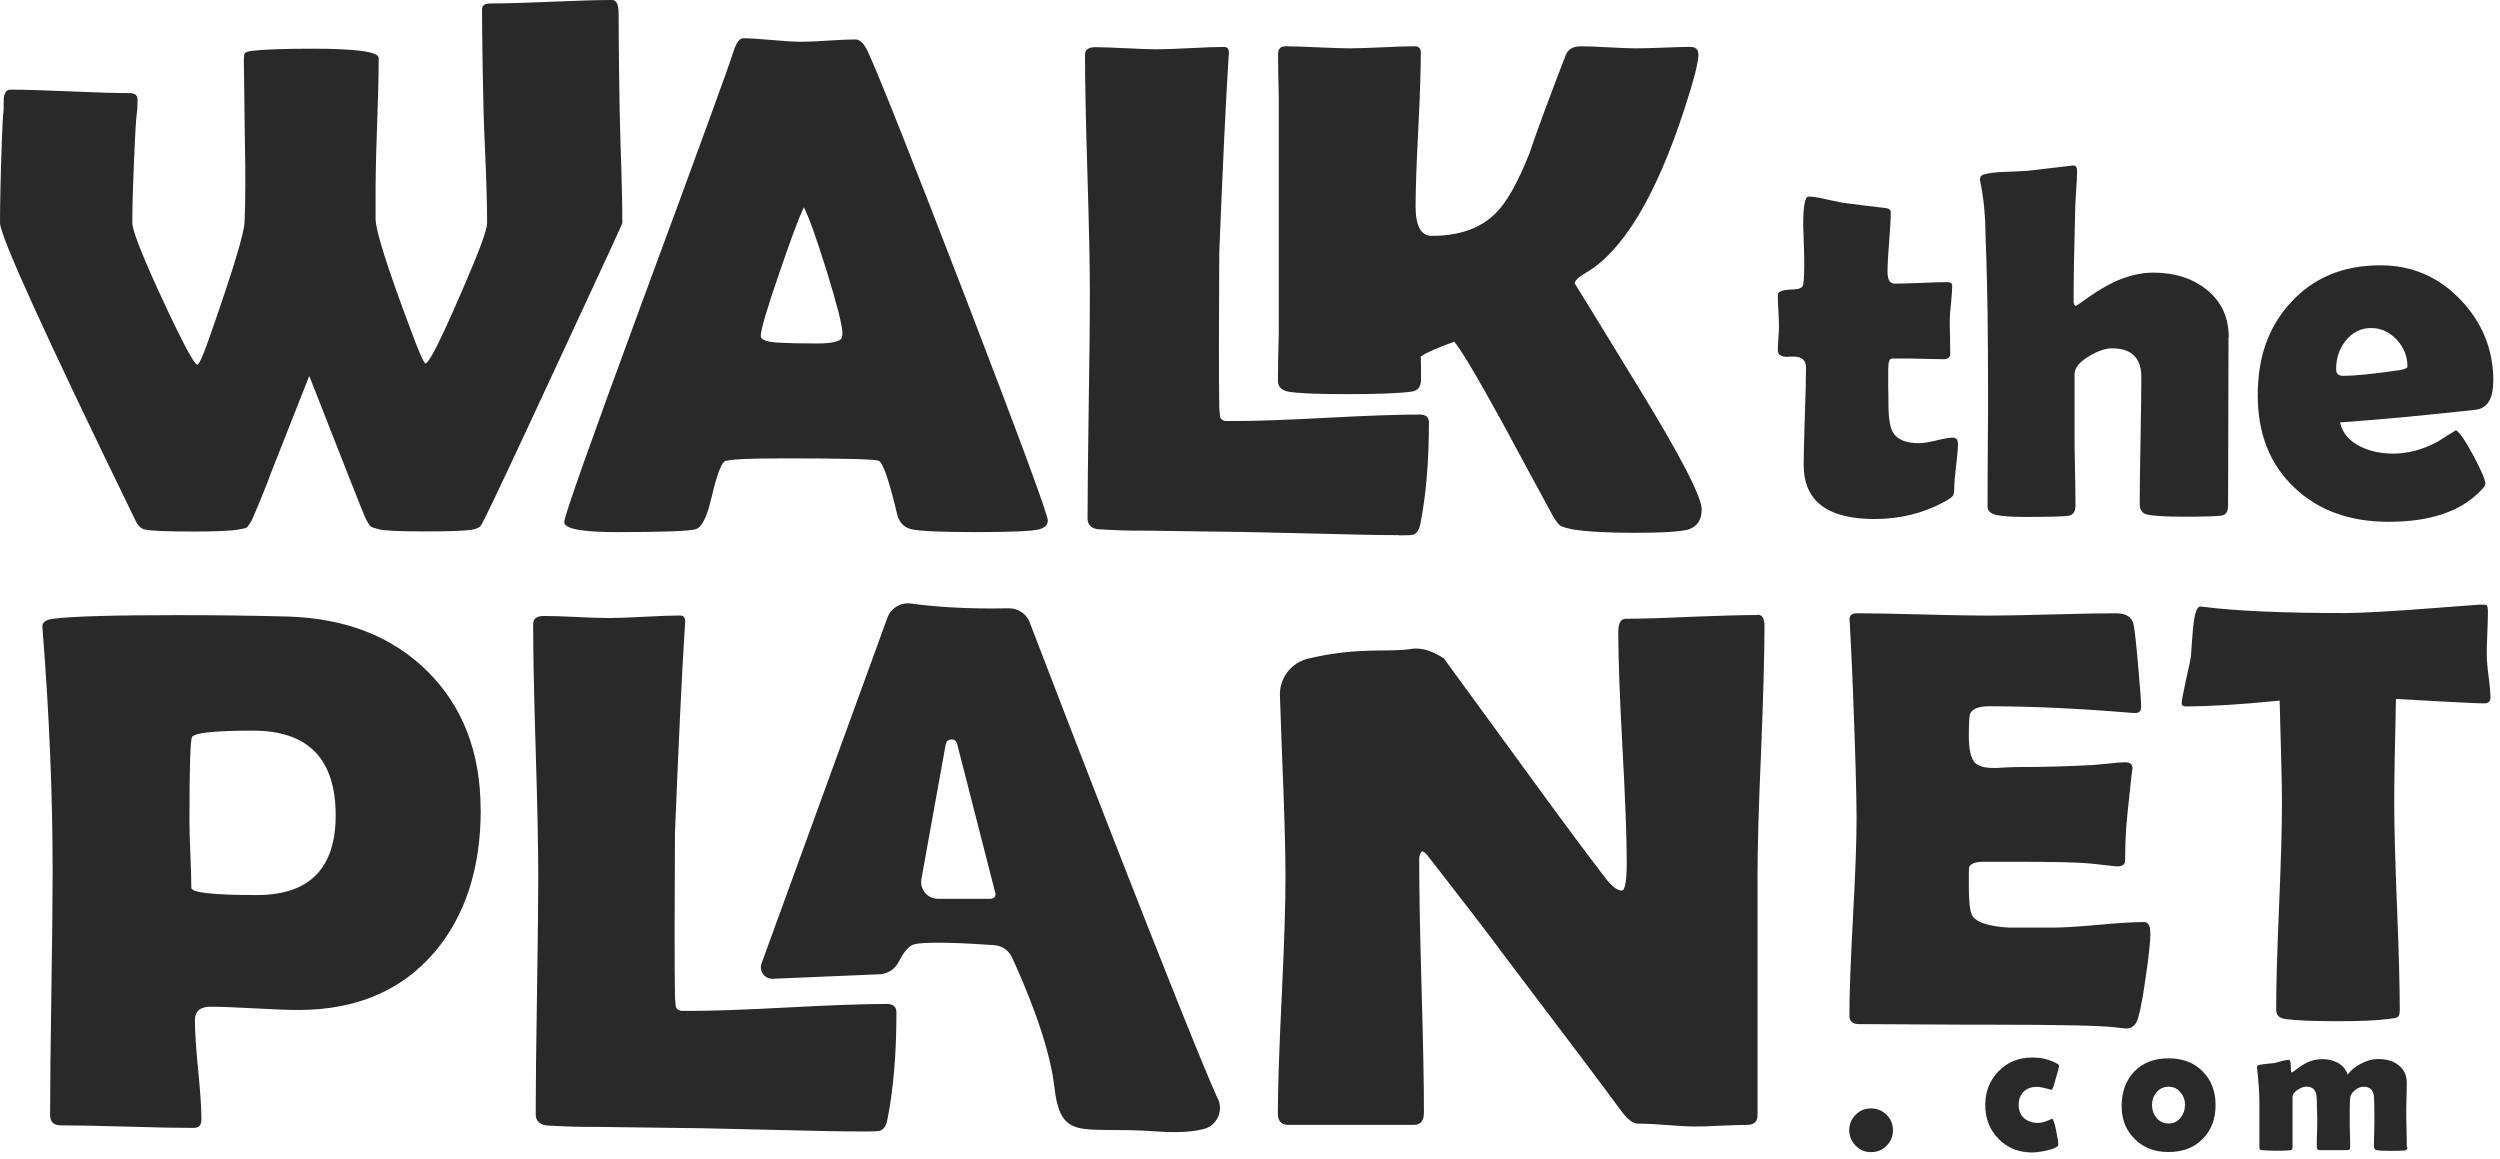 <svg width="207" height="96" viewBox="0 0 207 96" fill="none" xmlns="http://www.w3.org/2000/svg">
<path d="M199.337 94.964C199.337 95.147 199.26 95.243 199.107 95.262C198.953 95.281 198.569 95.291 197.964 95.291C197.359 95.291 196.946 95.272 196.793 95.243C196.639 95.214 196.562 95.089 196.562 94.868C196.562 94.638 196.562 94.292 196.582 93.822C196.591 93.361 196.601 93.015 196.601 92.775C196.601 91.882 196.591 91.258 196.572 90.884C196.543 90.279 196.255 89.981 195.698 89.981C195.458 89.981 195.218 90.078 194.978 90.279C194.738 90.481 194.604 90.701 194.585 90.942C194.565 91.153 194.556 91.777 194.556 92.814C194.556 93.054 194.556 93.409 194.575 93.899C194.594 94.379 194.594 94.744 194.594 94.984C194.594 95.147 194.517 95.233 194.373 95.233H192.04C191.896 95.233 191.829 95.128 191.829 94.926C191.829 94.686 191.829 94.331 191.848 93.851C191.868 93.371 191.868 93.015 191.868 92.775C191.868 92.593 191.868 92.305 191.848 91.921C191.839 91.537 191.829 91.258 191.829 91.057C191.829 90.327 191.551 89.972 190.984 89.972C190.754 89.972 190.514 90.058 190.255 90.231C189.967 90.413 189.823 90.615 189.823 90.826C189.823 91.287 189.823 91.978 189.823 92.891C189.823 93.803 189.823 94.494 189.823 94.955C189.823 95.08 189.803 95.156 189.775 95.185C189.746 95.214 189.659 95.233 189.534 95.252C189.304 95.272 188.939 95.281 188.44 95.281C188.114 95.281 187.749 95.262 187.336 95.233C187.211 95.224 187.144 95.204 187.115 95.185C187.096 95.166 187.077 95.089 187.077 94.955C187.077 94.552 187.077 93.947 187.077 93.131C187.077 92.324 187.077 91.719 187.077 91.316C187.077 90.49 187.009 89.549 186.894 88.513C186.885 88.455 186.875 88.407 186.875 88.378C186.875 88.292 186.913 88.234 186.981 88.205C187.096 88.157 187.307 88.128 187.624 88.09C188.008 88.052 188.238 88.032 188.306 88.023C188.354 88.013 188.565 87.956 188.92 87.86C189.17 87.792 189.371 87.754 189.525 87.754C189.621 87.754 189.669 87.927 189.678 88.282C189.678 88.637 189.707 88.81 189.746 88.81C189.794 88.791 189.851 88.752 189.928 88.704C190.389 88.349 190.754 88.109 191.023 87.975C191.426 87.792 191.848 87.696 192.309 87.696C192.77 87.696 193.202 87.802 193.577 88.004C193.989 88.234 194.258 88.57 194.383 88.983C194.652 88.618 195.026 88.311 195.506 88.061C195.977 87.812 196.447 87.687 196.898 87.687C197.571 87.687 198.127 87.84 198.55 88.157C199.03 88.503 199.28 89.002 199.28 89.655C199.28 89.924 199.28 90.327 199.26 90.865C199.241 91.402 199.241 91.806 199.241 92.075C199.241 92.391 199.241 92.871 199.26 93.515C199.28 94.158 199.28 94.638 199.28 94.955L199.337 94.964Z" fill="#292929"/>
<path d="M183.449 91.499C183.449 92.66 183.094 93.592 182.373 94.312C181.663 95.032 180.712 95.387 179.551 95.387C178.389 95.387 177.486 95.032 176.766 94.321C176.037 93.611 175.672 92.699 175.672 91.585C175.672 90.414 176.018 89.454 176.718 88.724C177.419 87.994 178.36 87.629 179.551 87.629C180.741 87.629 181.653 87.984 182.373 88.705C183.094 89.425 183.449 90.356 183.449 91.499ZM180.924 91.499C180.924 91.095 180.799 90.75 180.54 90.442C180.29 90.135 179.964 89.982 179.56 89.982C179.157 89.982 178.821 90.135 178.552 90.452C178.303 90.75 178.187 91.095 178.187 91.499C178.187 91.902 178.312 92.257 178.552 92.555C178.821 92.871 179.147 93.025 179.56 93.025C179.973 93.025 180.29 92.871 180.549 92.555C180.789 92.257 180.914 91.911 180.914 91.499H180.924Z" fill="#292929"/>
<path d="M169.861 90.24C169.861 90.24 169.698 90.202 169.391 90.115C169.083 90.029 168.834 89.991 168.651 89.991C168.191 89.991 167.826 90.125 167.557 90.394C167.288 90.663 167.144 91.028 167.144 91.479C167.144 91.93 167.288 92.314 167.586 92.573C167.883 92.842 168.267 92.977 168.747 92.977C168.978 92.977 169.227 92.919 169.506 92.804C169.784 92.689 169.919 92.631 169.909 92.631C169.996 92.631 170.111 92.948 170.245 93.591C170.36 94.177 170.428 94.57 170.428 94.762C170.428 94.954 170.111 95.118 169.467 95.262C168.978 95.367 168.575 95.425 168.277 95.425C167.144 95.425 166.213 95.05 165.483 94.302C164.744 93.553 164.379 92.612 164.379 91.498C164.379 90.384 164.744 89.453 165.483 88.695C166.222 87.936 167.154 87.562 168.277 87.562C169.035 87.562 169.707 87.725 170.293 88.051C170.428 88.118 170.495 88.186 170.495 88.253C170.495 88.32 170.418 88.618 170.264 89.146C170.12 89.655 170.024 89.971 169.986 90.067C169.938 90.173 169.9 90.231 169.852 90.231L169.861 90.24Z" fill="#292929"/>
<path d="M156.737 93.582C156.737 94.081 156.564 94.513 156.209 94.868C155.863 95.223 155.431 95.396 154.922 95.396C154.413 95.396 153.991 95.214 153.645 94.859C153.3 94.503 153.117 94.071 153.117 93.582C153.117 93.092 153.29 92.66 153.645 92.305C153.991 91.949 154.423 91.776 154.922 91.776C155.421 91.776 155.853 91.959 156.209 92.305C156.564 92.66 156.737 93.082 156.737 93.582Z" fill="#292929"/>
<path d="M86.755 43.118C86.755 43.464 86.515 43.695 86.045 43.829C85.478 43.983 83.712 44.059 80.745 44.059C78.028 44.059 76.28 43.983 75.503 43.829C74.859 43.695 74.447 43.272 74.274 42.542C73.63 39.806 73.122 38.347 72.766 38.155C72.459 38.02 69.915 37.953 65.134 37.953C61.898 37.953 60.179 38.039 59.978 38.212C59.651 38.52 59.296 39.537 58.893 41.266C58.528 42.84 58.096 43.695 57.578 43.829C56.934 43.983 54.764 44.059 51.078 44.059C48.169 44.059 46.719 43.781 46.719 43.234C46.719 42.734 48.869 36.676 53.161 25.03C57.818 12.434 60.343 5.511 60.736 4.253C60.967 3.533 61.236 3.168 61.533 3.168C62.052 3.168 62.839 3.216 63.914 3.313C64.99 3.409 65.787 3.457 66.324 3.457C66.862 3.457 67.591 3.428 68.59 3.361C69.588 3.293 70.337 3.264 70.827 3.264C71.192 3.264 71.518 3.581 71.826 4.205C72.757 6.202 75.474 13.038 79.977 24.723C84.499 36.484 86.765 42.619 86.765 43.128L86.755 43.118ZM66.555 17.157C66.161 17.992 65.479 19.807 64.529 22.601C63.501 25.568 62.992 27.306 62.992 27.814C62.992 28.16 63.559 28.343 64.701 28.381C65.287 28.419 66.257 28.439 67.611 28.439C68.868 28.439 69.56 28.285 69.694 27.978C69.733 27.882 69.752 27.747 69.752 27.584C69.752 26.96 69.31 25.232 68.436 22.399C67.582 19.663 66.958 17.916 66.555 17.157Z" fill="#292929"/>
<path d="M140.897 42.225C140.897 43.032 140.532 43.579 139.841 43.829C139.265 44.011 137.776 44.117 135.347 44.117C132.918 44.117 131.305 44.011 130.201 43.829C129.702 43.723 129.356 43.627 129.193 43.522C129.03 43.416 128.828 43.138 128.579 42.715C127.196 40.161 125.804 37.627 124.441 35.073C122.194 30.973 120.821 28.707 120.398 28.294C119.016 28.794 118.094 29.197 117.643 29.514C117.662 30.253 117.662 30.877 117.662 31.415C117.662 32.01 117.413 32.346 116.894 32.423C115.905 32.567 114.119 32.634 111.537 32.634C108.954 32.634 107.437 32.567 106.64 32.423C106.083 32.298 105.814 32.01 105.814 31.54C105.814 30.512 105.834 29.216 105.882 27.67V7.998C105.843 6.615 105.824 5.425 105.824 4.455C105.824 4.042 106.045 3.831 106.439 3.831C107.015 3.831 107.907 3.869 109.098 3.917C110.289 3.965 111.162 4.004 111.758 4.004C112.353 4.004 113.265 3.965 114.475 3.917C115.665 3.86 116.558 3.831 117.153 3.831C117.48 3.831 117.643 4.013 117.643 4.349C117.643 5.751 117.576 7.873 117.432 10.715C117.288 13.557 117.211 15.678 117.211 17.08C117.211 18.712 117.662 19.529 118.545 19.529C120.811 19.529 122.578 18.914 123.816 17.676C124.748 16.773 125.689 15.102 126.639 12.693C127.254 10.859 128.262 8.142 129.644 4.551C129.846 4.061 130.268 3.831 130.921 3.831C131.411 3.831 132.16 3.869 133.149 3.917C134.157 3.965 134.896 4.004 135.395 4.004C135.895 4.004 136.672 3.984 137.68 3.946C138.708 3.908 139.466 3.879 139.946 3.879C140.426 3.879 140.628 4.109 140.628 4.541C140.628 5.165 140.234 6.702 139.437 9.131C137.085 16.303 134.368 20.796 131.315 22.582C130.691 22.947 130.384 23.244 130.384 23.465C130.403 23.465 132.15 26.326 135.635 32.02C139.14 37.732 140.906 41.141 140.906 42.216H140.916L140.897 42.225Z" fill="#292929"/>
<path d="M51.548 18.434C51.548 18.492 49.782 22.323 46.248 29.917C42.657 37.665 40.603 42.024 40.094 43.003C39.921 43.349 39.816 43.531 39.777 43.57C39.7 43.666 39.518 43.752 39.23 43.829C38.76 43.944 37.406 44.002 35.188 44.002C33.114 44.002 31.847 43.944 31.395 43.829C31.011 43.733 30.781 43.656 30.714 43.598C30.637 43.541 30.512 43.358 30.339 43.061C30.224 42.849 29.686 41.515 28.717 39.047L25.606 31.127L22.447 39.134C22.121 40.046 21.593 41.352 20.854 43.07C20.662 43.397 20.527 43.589 20.46 43.656C20.383 43.723 20.162 43.781 19.807 43.838C19.164 43.954 17.916 44.011 16.072 44.011C13.787 44.011 12.424 43.954 11.973 43.838C11.646 43.762 11.387 43.493 11.176 43.013C3.725 27.718 0 19.529 0 18.453C0 16.936 0.048 14.661 0.154 11.627C0.259 8.593 0.307 9.879 0.307 8.363C0.307 7.738 0.499 7.422 0.874 7.422C1.959 7.422 3.591 7.47 5.789 7.566C7.988 7.662 9.63 7.71 10.734 7.71C11.176 7.71 11.387 7.892 11.387 8.247C11.387 9.764 11.32 8.497 11.176 11.569C11.032 14.642 10.955 16.936 10.955 18.453C10.955 19.02 11.646 20.834 13.038 23.897C14.296 26.633 15.198 28.486 15.774 29.456C16.053 29.955 16.245 30.195 16.341 30.195C16.495 30.195 16.888 29.283 17.512 27.459C19.298 22.351 20.21 19.327 20.249 18.396C20.325 16.648 20.335 14.43 20.277 11.723C20.22 7.825 20.191 5.597 20.191 5.031C20.191 4.666 20.22 4.455 20.277 4.388C20.335 4.32 20.546 4.253 20.901 4.205C21.871 4.09 23.542 4.032 25.913 4.032C29.543 4.032 31.357 4.292 31.357 4.801C31.357 6.068 31.309 8.046 31.213 10.734C31.117 13.336 31.088 15.314 31.098 16.667V18.117C31.098 19.087 32.077 22.178 34.036 27.382C34.698 29.187 35.102 30.09 35.236 30.09C35.332 30.09 35.514 29.84 35.802 29.35C36.33 28.419 37.185 26.576 38.366 23.82C39.672 20.815 40.334 19.029 40.334 18.463C40.334 16.927 40.267 14.622 40.123 11.55C39.979 8.478 39.912 2.314 39.912 0.797C39.912 0.451 40.132 0.288 40.565 0.288C41.688 0.288 43.378 0.24 45.624 0.144C47.871 0.048 49.561 0 50.684 0C51.049 0 51.222 0.384 51.222 1.143C51.222 2.65 51.27 8.766 51.375 11.761C51.481 14.747 51.529 16.994 51.529 18.472H51.538L51.548 18.434Z" fill="#292929"/>
<path d="M115.847 44.309C114.215 44.309 112.084 44.27 109.462 44.194C106.044 44.117 103.913 44.069 103.078 44.05L94.552 43.934C93.698 43.953 92.469 43.915 90.875 43.819C90.328 43.723 90.049 43.425 90.049 42.936C90.049 40.862 90.088 37.761 90.145 33.632C90.212 29.504 90.241 26.393 90.241 24.329C90.241 22.13 90.174 18.828 90.04 14.43C89.905 10.033 89.838 6.73 89.838 4.532C89.838 4.119 90.116 3.908 90.692 3.908C91.268 3.908 92.113 3.936 93.246 3.994C94.379 4.052 95.215 4.08 95.771 4.08C96.395 4.08 97.327 4.052 98.565 3.984C99.804 3.917 100.735 3.888 101.359 3.888C101.638 3.888 101.772 4.071 101.753 4.426L101.724 4.8C101.494 8.372 101.244 13.739 100.956 20.901L100.927 28.419C100.927 30.848 100.937 32.624 100.956 33.748C100.975 33.978 100.994 34.209 101.014 34.429C101.033 34.66 101.177 34.804 101.446 34.861H102.185C103.894 34.861 106.457 34.775 109.866 34.593C113.274 34.41 115.838 34.324 117.547 34.324C118.065 34.324 118.315 34.544 118.315 34.977C118.315 38.222 118.075 41.025 117.604 43.387C117.508 43.886 117.307 44.174 117.009 44.27C116.913 44.309 116.529 44.328 115.838 44.328L115.847 44.309Z" fill="#292929"/>
<path d="M162.123 36.657C162.123 37.06 162.075 37.684 161.97 38.51C161.874 39.336 161.816 39.941 161.816 40.325C161.816 40.709 161.778 40.958 161.691 41.064C161.614 41.17 161.384 41.333 161.019 41.535C159.272 42.495 157.332 42.975 155.21 42.975C151.293 42.975 149.344 41.477 149.344 38.481C149.344 37.589 149.383 36.244 149.44 34.449C149.507 32.654 149.536 31.309 149.536 30.416C149.536 29.821 149.191 29.524 148.499 29.524H148.24C148.115 29.543 148.029 29.543 147.981 29.543C147.462 29.543 147.203 29.36 147.203 28.995C147.203 28.784 147.222 28.448 147.251 28.007C147.29 27.565 147.299 27.229 147.299 27.008C147.299 26.73 147.28 26.288 147.251 25.712C147.213 25.126 147.203 24.694 147.203 24.406C147.203 24.118 147.635 23.984 148.509 23.965C148.999 23.945 149.258 23.821 149.306 23.561C149.383 23.052 149.411 22.236 149.383 21.123C149.325 19.375 149.306 18.54 149.306 18.626C149.306 17.061 149.45 16.274 149.747 16.274C150.112 16.274 150.631 16.36 151.312 16.524C152.08 16.697 152.618 16.802 152.916 16.831C153.607 16.927 154.644 17.052 156.046 17.215C156.382 17.244 156.555 17.359 156.555 17.561C156.555 18.108 156.507 18.924 156.42 20.018C156.334 21.113 156.286 21.939 156.286 22.496C156.286 23.158 156.478 23.485 156.881 23.485C157.351 23.485 158.072 23.465 159.032 23.427C159.992 23.389 160.721 23.36 161.201 23.36C161.499 23.36 161.643 23.456 161.643 23.667C161.643 23.984 161.605 24.445 161.547 25.069C161.48 25.693 161.441 26.163 161.441 26.47C161.441 26.778 161.442 27.267 161.461 27.891C161.47 28.515 161.48 28.986 161.48 29.312C161.48 29.591 161.288 29.744 160.894 29.744C160.625 29.744 160.165 29.735 159.531 29.716C158.897 29.696 158.446 29.687 158.168 29.687H156.651C156.449 29.687 156.343 29.984 156.343 30.58V32.02C156.363 32.673 156.363 33.153 156.363 33.46C156.363 34.602 156.487 35.38 156.747 35.822C157.111 36.407 157.831 36.696 158.897 36.696C159.233 36.696 159.723 36.619 160.347 36.465C160.971 36.312 161.422 36.235 161.672 36.235C161.95 36.235 162.104 36.379 162.104 36.676L162.123 36.657Z" fill="#292929"/>
<path d="M184.522 27.882L184.484 41.9C184.484 42.37 184.292 42.639 183.917 42.696C183.485 42.744 182.496 42.783 180.951 42.783C179.405 42.783 178.426 42.725 177.84 42.62C177.398 42.533 177.168 42.245 177.168 41.746C177.168 40.584 177.187 38.827 177.235 36.484C177.273 34.142 177.302 32.385 177.302 31.223C177.302 29.639 176.496 28.842 174.883 28.842C174.345 28.842 173.702 29.053 172.972 29.495C172.175 29.965 171.772 30.465 171.772 30.983V36.004C171.772 36.657 171.782 37.637 171.81 38.942C171.839 40.248 171.849 41.227 171.849 41.88C171.849 42.38 171.638 42.658 171.225 42.716C170.802 42.764 169.631 42.802 167.692 42.802C166.578 42.802 165.781 42.744 165.301 42.639C164.811 42.533 164.571 42.293 164.571 41.928C164.571 40.853 164.571 39.25 164.59 37.109C164.61 34.958 164.61 33.355 164.61 32.289C164.61 27.863 164.562 24.195 164.466 21.305C164.427 20.288 164.389 19.27 164.37 18.262C164.302 17.081 164.178 16.073 164.005 15.237C163.966 15.065 163.938 14.93 163.938 14.853C163.938 14.652 164.043 14.517 164.245 14.45C164.658 14.325 165.282 14.248 166.088 14.229C167.173 14.191 167.797 14.152 167.98 14.133L171.657 13.701C171.878 13.701 171.983 13.845 171.983 14.133C171.983 14.565 171.954 15.161 171.897 15.9C171.839 16.764 171.82 17.35 171.82 17.666C171.734 20.729 171.695 23.139 171.695 24.915C171.695 25.184 171.762 25.319 171.897 25.319C171.926 25.319 172.271 25.078 172.934 24.608C173.721 24.051 174.47 23.619 175.19 23.283C176.265 22.813 177.293 22.573 178.301 22.573C180.038 22.573 181.479 23.024 182.65 23.936C183.908 24.906 184.541 26.25 184.541 27.94H184.532L184.522 27.882Z" fill="#292929"/>
<path d="M206.441 31.578C206.441 32.951 206 33.729 205.116 33.911C204.972 33.94 203.57 34.084 200.911 34.353C199.308 34.526 196.927 34.737 193.758 34.977C193.95 35.86 194.517 36.532 195.486 36.993C196.274 37.377 197.167 37.559 198.165 37.559C199.375 37.559 200.585 37.233 201.804 36.59C202.322 36.263 202.831 35.937 203.35 35.62C203.628 35.754 204.108 36.446 204.78 37.694C205.452 38.942 205.788 39.729 205.788 40.075C205.788 40.171 205.692 40.325 205.481 40.545C203.83 42.322 201.266 43.205 197.781 43.205C194.555 43.205 191.963 42.264 189.985 40.382C187.95 38.471 186.941 35.918 186.941 32.721C186.941 29.523 187.844 27.056 189.668 25.059C191.531 23.004 194.008 21.967 197.099 21.967C199.701 21.967 201.909 22.918 203.724 24.809C205.539 26.71 206.451 28.957 206.451 31.568L206.441 31.578ZM199.336 30.339C199.336 29.494 199.039 28.765 198.443 28.122C197.848 27.488 197.138 27.162 196.312 27.162C195.486 27.162 194.757 27.526 194.2 28.237C193.681 28.899 193.432 29.677 193.432 30.57C193.432 30.935 193.624 31.117 193.998 31.117C194.997 31.117 196.562 30.963 198.674 30.647C199.116 30.579 199.346 30.474 199.346 30.32L199.336 30.339Z" fill="#292929"/>
<path d="M178.053 77.26C178.053 77.951 177.919 79.228 177.64 81.09C177.352 83.107 177.093 84.316 176.863 84.7C176.671 85.008 176.402 85.161 176.066 85.161C175.922 85.161 175.682 85.132 175.336 85.084C174.155 84.921 170.708 84.844 165.005 84.844C163.757 84.844 161.914 84.844 159.456 84.825C156.998 84.806 155.155 84.796 153.926 84.796C153.398 84.796 153.129 84.556 153.129 84.096C153.129 82.281 153.235 79.564 153.427 75.935C153.628 72.305 153.724 69.588 153.724 67.774C153.724 65.959 153.628 62.493 153.436 57.472C153.388 56.176 153.302 54.246 153.167 51.673L153.148 51.337C153.11 50.962 153.321 50.78 153.753 50.78C154.953 50.78 156.749 50.809 159.149 50.876C161.549 50.943 163.344 50.972 164.545 50.972C165.745 50.972 167.502 50.943 169.873 50.876C172.254 50.809 174.03 50.78 175.211 50.78C176.056 50.78 176.536 51.097 176.661 51.721C176.748 52.095 176.872 53.218 177.036 55.1C177.208 56.982 177.285 58.125 177.285 58.528C177.285 58.873 177.122 59.037 176.805 59.037C176.709 59.037 176.536 59.037 176.296 59.008C171.995 58.653 168.135 58.48 164.708 58.48C163.853 58.48 163.325 58.681 163.133 59.085C163.056 59.277 163.018 59.901 163.018 60.947C163.018 61.994 163.181 62.772 163.498 63.127C163.776 63.434 164.295 63.588 165.073 63.588C165.236 63.588 165.543 63.578 166.014 63.549C166.484 63.52 166.868 63.511 167.175 63.511C169.211 63.511 171.275 63.453 173.358 63.338C173.541 63.319 173.982 63.28 174.693 63.213C175.24 63.146 175.682 63.117 175.999 63.117C176.383 63.117 176.584 63.3 176.584 63.674C176.584 63.338 176.44 64.567 176.152 67.38C176.018 68.676 175.96 69.963 175.96 71.259C175.96 71.585 175.73 71.739 175.259 71.739L173.08 71.499C172.158 71.403 170.056 71.355 166.772 71.355H164.199C163.536 71.355 163.143 71.518 163.037 71.835C163.018 71.912 163.018 72.421 163.018 73.342C163.018 74.571 163.095 75.359 163.258 75.723C163.536 76.338 164.564 76.703 166.359 76.808C166.33 76.808 167.502 76.808 169.902 76.808C170.756 76.808 172.033 76.731 173.723 76.578C175.413 76.424 176.68 76.347 177.516 76.347C177.871 76.347 178.044 76.635 178.044 77.221V77.24L178.053 77.26Z" fill="#292929"/>
<path d="M206.21 57.76C206.21 58.087 206.028 58.24 205.682 58.24C205.068 58.24 202.639 58.115 198.385 57.875C198.289 61.965 198.241 64.817 198.241 66.439C198.241 68.35 198.318 71.211 198.472 75.052C198.625 78.882 198.702 81.753 198.702 83.654C198.702 83.961 198.625 84.153 198.491 84.24C198.443 84.269 198.213 84.317 197.809 84.365C196.84 84.499 195.419 84.557 193.537 84.557C191.453 84.557 189.984 84.489 189.149 84.365C188.698 84.278 188.467 84.038 188.467 83.616C188.467 81.705 188.544 78.844 188.707 75.032C188.871 71.221 188.947 68.36 188.947 66.449C188.947 65.191 188.88 62.378 188.755 58.01C185.52 58.336 182.947 58.49 181.027 58.49C180.767 58.49 180.643 58.413 180.643 58.25C180.643 58.038 180.758 57.414 180.979 56.387C181.238 55.254 181.382 54.572 181.411 54.323C181.459 53.564 181.516 52.806 181.583 52.038C181.699 50.828 181.891 50.223 182.169 50.223C182.198 50.223 182.313 50.223 182.505 50.252C185.126 50.588 188.996 50.761 194.122 50.761C195.572 50.761 198.261 50.607 202.168 50.3C204.271 50.137 205.327 50.06 205.346 50.06C205.673 50.06 205.855 50.079 205.903 50.118C205.951 50.156 205.989 50.319 205.999 50.588C205.999 51.02 205.989 51.625 205.951 52.403C205.913 53.257 205.903 53.862 205.903 54.217C205.903 54.62 205.951 55.216 206.057 56.003C206.162 56.79 206.21 57.376 206.21 57.76Z" fill="#292929"/>
<path d="M39.805 67.035C39.805 71.893 38.528 75.83 35.984 78.835C33.257 82.022 29.494 83.626 24.693 83.626C23.887 83.626 22.677 83.578 21.064 83.491C19.451 83.405 18.241 83.357 17.435 83.357C16.57 83.357 16.138 83.731 16.138 84.471C16.138 85.392 16.225 86.765 16.407 88.599C16.59 90.423 16.676 91.787 16.676 92.699C16.676 93.16 16.465 93.39 16.042 93.39C14.823 93.39 12.98 93.361 10.531 93.284C8.083 93.217 6.249 93.179 5.02 93.179C4.435 93.179 4.147 92.891 4.147 92.305C4.147 90.078 4.185 86.727 4.252 82.263C4.32 77.798 4.358 74.447 4.358 72.22C4.358 65.912 4.089 59.287 3.542 52.346L3.513 51.923C3.475 51.539 3.772 51.309 4.416 51.232C5.981 51.03 9.437 50.934 14.775 50.934C17.924 50.934 20.949 50.973 23.838 51.049C28.601 51.193 32.431 52.682 35.341 55.533C38.317 58.461 39.795 62.302 39.795 67.035H39.805ZM27.794 67.515C27.794 62.84 25.519 60.497 20.958 60.497C17.742 60.497 16.062 60.679 15.898 61.035C15.754 61.294 15.687 63.617 15.687 67.995C15.687 68.619 15.706 69.531 15.764 70.751C15.812 71.96 15.841 72.882 15.841 73.506C15.841 73.909 17.646 74.111 21.256 74.111C25.615 74.111 27.794 71.912 27.794 67.515Z" fill="#292929"/>
<path d="M71.604 93.687C69.875 93.687 67.629 93.649 64.864 93.572C61.254 93.486 59.007 93.438 58.124 93.418L49.118 93.303C48.215 93.322 46.919 93.284 45.23 93.188C44.644 93.092 44.356 92.775 44.356 92.257C44.356 90.068 44.394 86.784 44.461 82.425C44.529 78.057 44.567 74.783 44.567 72.594C44.567 70.261 44.5 66.775 44.356 62.129C44.212 57.482 44.145 53.996 44.145 51.663C44.145 51.222 44.442 51.001 45.047 51.001C45.652 51.001 46.554 51.03 47.745 51.087C48.935 51.145 49.828 51.174 50.414 51.174C51.077 51.174 52.056 51.135 53.362 51.068C54.667 51.001 55.647 50.962 56.309 50.962C56.607 50.962 56.751 51.155 56.731 51.539L56.703 51.932C56.463 55.706 56.194 61.38 55.887 68.945L55.858 76.895C55.858 79.468 55.867 81.34 55.887 82.531C55.906 82.771 55.925 83.011 55.944 83.251C55.963 83.491 56.117 83.644 56.395 83.702H57.183C58.988 83.702 61.695 83.606 65.296 83.414C68.896 83.222 71.604 83.126 73.409 83.126C73.956 83.126 74.225 83.356 74.225 83.817C74.225 87.255 73.975 90.212 73.476 92.698C73.38 93.217 73.168 93.534 72.842 93.63C72.746 93.668 72.333 93.687 71.604 93.687Z" fill="#292929"/>
<path d="M145.534 50.924C144.324 50.924 142.51 50.972 140.08 51.068C137.651 51.184 135.837 51.232 134.627 51.232C134.205 51.232 133.993 51.587 133.993 52.336C133.993 54.467 134.109 57.655 134.339 61.879C134.569 66.113 134.694 69.282 134.694 71.394C134.694 72.959 134.55 73.737 134.291 73.737C133.936 73.737 133.513 73.429 133.004 72.805C130.969 70.136 129.462 68.101 128.454 66.718L119.544 54.506C118.814 54.054 117.883 53.574 116.875 53.728C114.974 54.026 112.708 53.584 108.867 54.41C108.666 54.458 108.464 54.496 108.272 54.544C106.89 54.899 105.939 56.147 105.977 57.578C106.026 58.961 106.083 60.506 106.141 62.196C106.333 66.805 106.438 70.251 106.438 72.556C106.438 74.86 106.342 78.019 106.131 82.397C105.92 86.794 105.805 90.058 105.805 92.219C105.805 92.833 106.102 93.14 106.678 93.14H117.086C117.643 93.14 117.902 92.795 117.902 92.103C117.902 89.761 117.835 86.275 117.7 81.609C117.566 76.953 117.508 73.458 117.508 71.135C117.508 70.837 117.595 70.616 117.758 70.472C117.988 70.597 118.132 70.722 118.209 70.847C121.042 74.476 123.154 77.222 124.536 79.094C129.596 85.776 132.851 90.087 134.281 92.046C134.79 92.708 135.222 93.035 135.587 93.035C136.106 93.035 136.893 93.064 137.949 93.15C138.986 93.227 139.773 93.275 140.292 93.275C140.781 93.275 141.501 93.265 142.471 93.207C143.45 93.169 144.18 93.14 144.651 93.14C145.236 93.14 145.524 92.881 145.524 92.324V72.479C145.524 70.165 145.62 66.737 145.822 62.148C146.004 57.559 146.1 54.112 146.1 51.817C146.1 51.203 145.908 50.896 145.534 50.896V50.924Z" fill="#292929"/>
<path d="M100.831 90.989C97.97 84.566 87.563 57.549 85.249 51.51C84.97 50.799 84.279 50.348 83.492 50.367C79.747 50.454 76.982 50.185 75.427 49.974C74.582 49.858 73.766 50.348 73.478 51.145L63.051 79.785C62.84 80.418 63.31 81.052 63.963 81.043L72.863 80.668C73.526 80.63 74.121 80.227 74.409 79.641C74.688 79.103 75.062 78.508 75.513 78.258C76.195 77.884 80.323 78.114 82.301 78.258C82.954 78.297 83.521 78.681 83.799 79.286C84.74 81.321 86.852 86.198 87.284 89.876C87.822 94.638 89.444 93.226 95.675 93.678C97.605 93.822 98.901 93.697 99.727 93.466C100.783 93.159 101.302 91.969 100.851 90.98L100.831 90.989ZM82.09 74.418H77.645C76.8 74.418 76.147 73.64 76.291 72.795L78.307 61.62C78.403 61.111 79.123 61.082 79.248 61.581L82.416 73.957C82.484 74.187 82.301 74.408 82.071 74.408L82.09 74.418Z" fill="#292929"/>
</svg>

